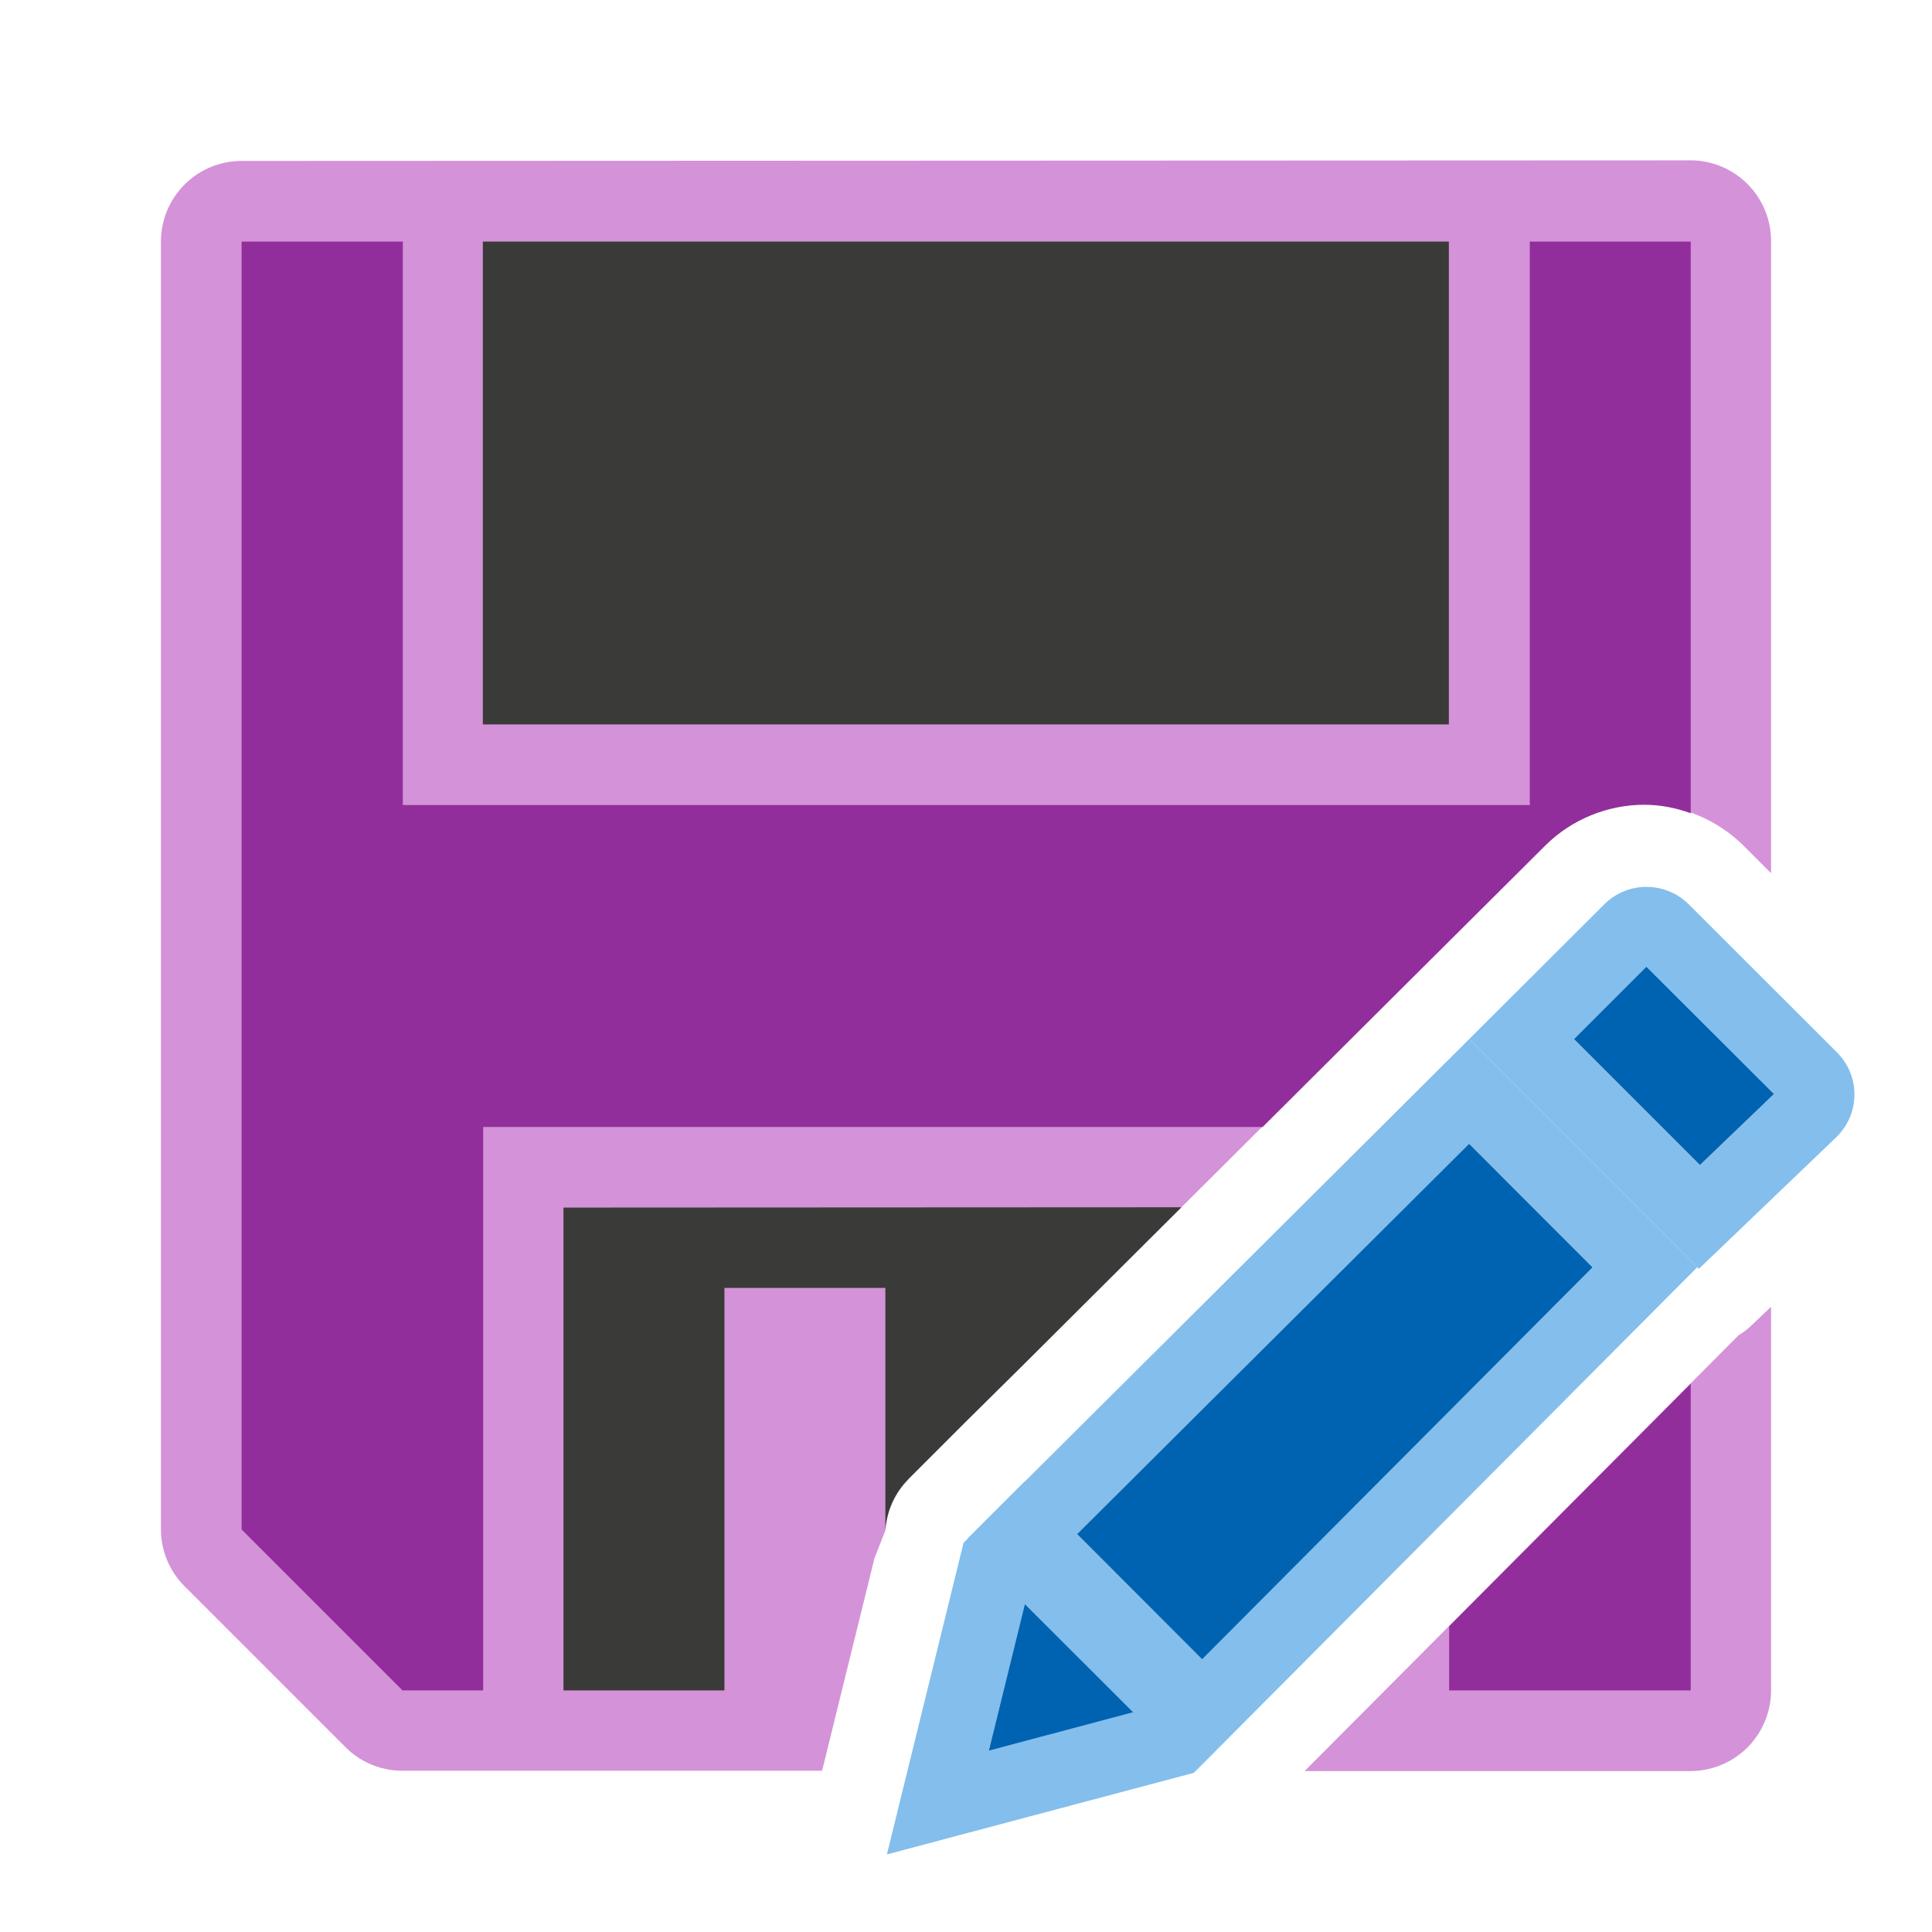 <svg height="24" viewBox="0 0 6.35 6.35" width="24" xmlns="http://www.w3.org/2000/svg"><g transform="translate(0 -290.65)"><path d="m.794 291.179a.265.265 0 0 0 -.265.265v4.233a.265.265 0 0 0 .078.187l.529.529a.265.265 0 0 0 .187.077h1.379l.172-.698.036-.092c.004-.053.024-.106.059-.15.006-.007.012-.013.018-.02l.187-.187.189-.187 1.271-1.266.443-.441c.089-.089.209-.135.326-.135.117 0 .237.046.327.135l.091.091v-2.078a.265.265 0 0 0 -.265-.265zm5.027 3.766-.063.06c-.013.013-.028.024-.044.034l-1.426 1.432h1.268a.265.265 0 0 0 .265-.265z" fill="#d492d8" stroke-width=".265"/><path d="m.794 291.444v4.233l.529.529h.265v-1.852h2.562l.485-.483.443-.441c.089-.089.209-.135.326-.135.052 0 .104.01.153.028v-1.879h-.529v1.852h-3.704v-1.852zm4.763 3.754-.794.797v.211h.794z" fill="#922e9b" stroke-width=".265"/><path d="m1.587 291.444v1.587h3.175v-1.587zm.265 3.175v1.587h.529v-1.323h.529v.795c.004-.053.023-.104.059-.148.006-.007.012-.013.018-.02l.187-.187.189-.187.52-.518z" fill="#3a3a38"/><g fill="#fb983b" transform="matrix(.265 0 0 .265 -.265 290.385)"><path d="m20.42 11c-.19 0-.378.072-.523.217l-1.674 1.67 2.848 2.85 1.711-1.639c.291-.29.291-.757 0-1.047l-1.836-1.834c-.145-.145-.336-.217-.525-.217zm0 .99 1.582 1.58-.918.881-1.562-1.562z" fill="#83beec" transform="translate(1 1)"/><path d="m21.42 12.99-.898.898 1.562 1.562.918-.881z" fill="#0063b1"/><g transform="translate(1 1)"><path d="m12.709 18.377-.002-.002-.707.707.002.002-.051.051-.951 3.865 3.807-1.012 6.244-6.271-2.828-2.83zm5.512-4.191 1.531 1.533-4.842 4.861-1.551-1.553zm-5.51 5.709 1.344 1.342-1.791.477z" fill="#83beec"/><path d="m18.221 14.186 1.531 1.533-4.842 4.861-1.551-1.553zm-5.51 5.709 1.344 1.342-1.791.477z" fill="#0063b1"/></g></g></g></svg>